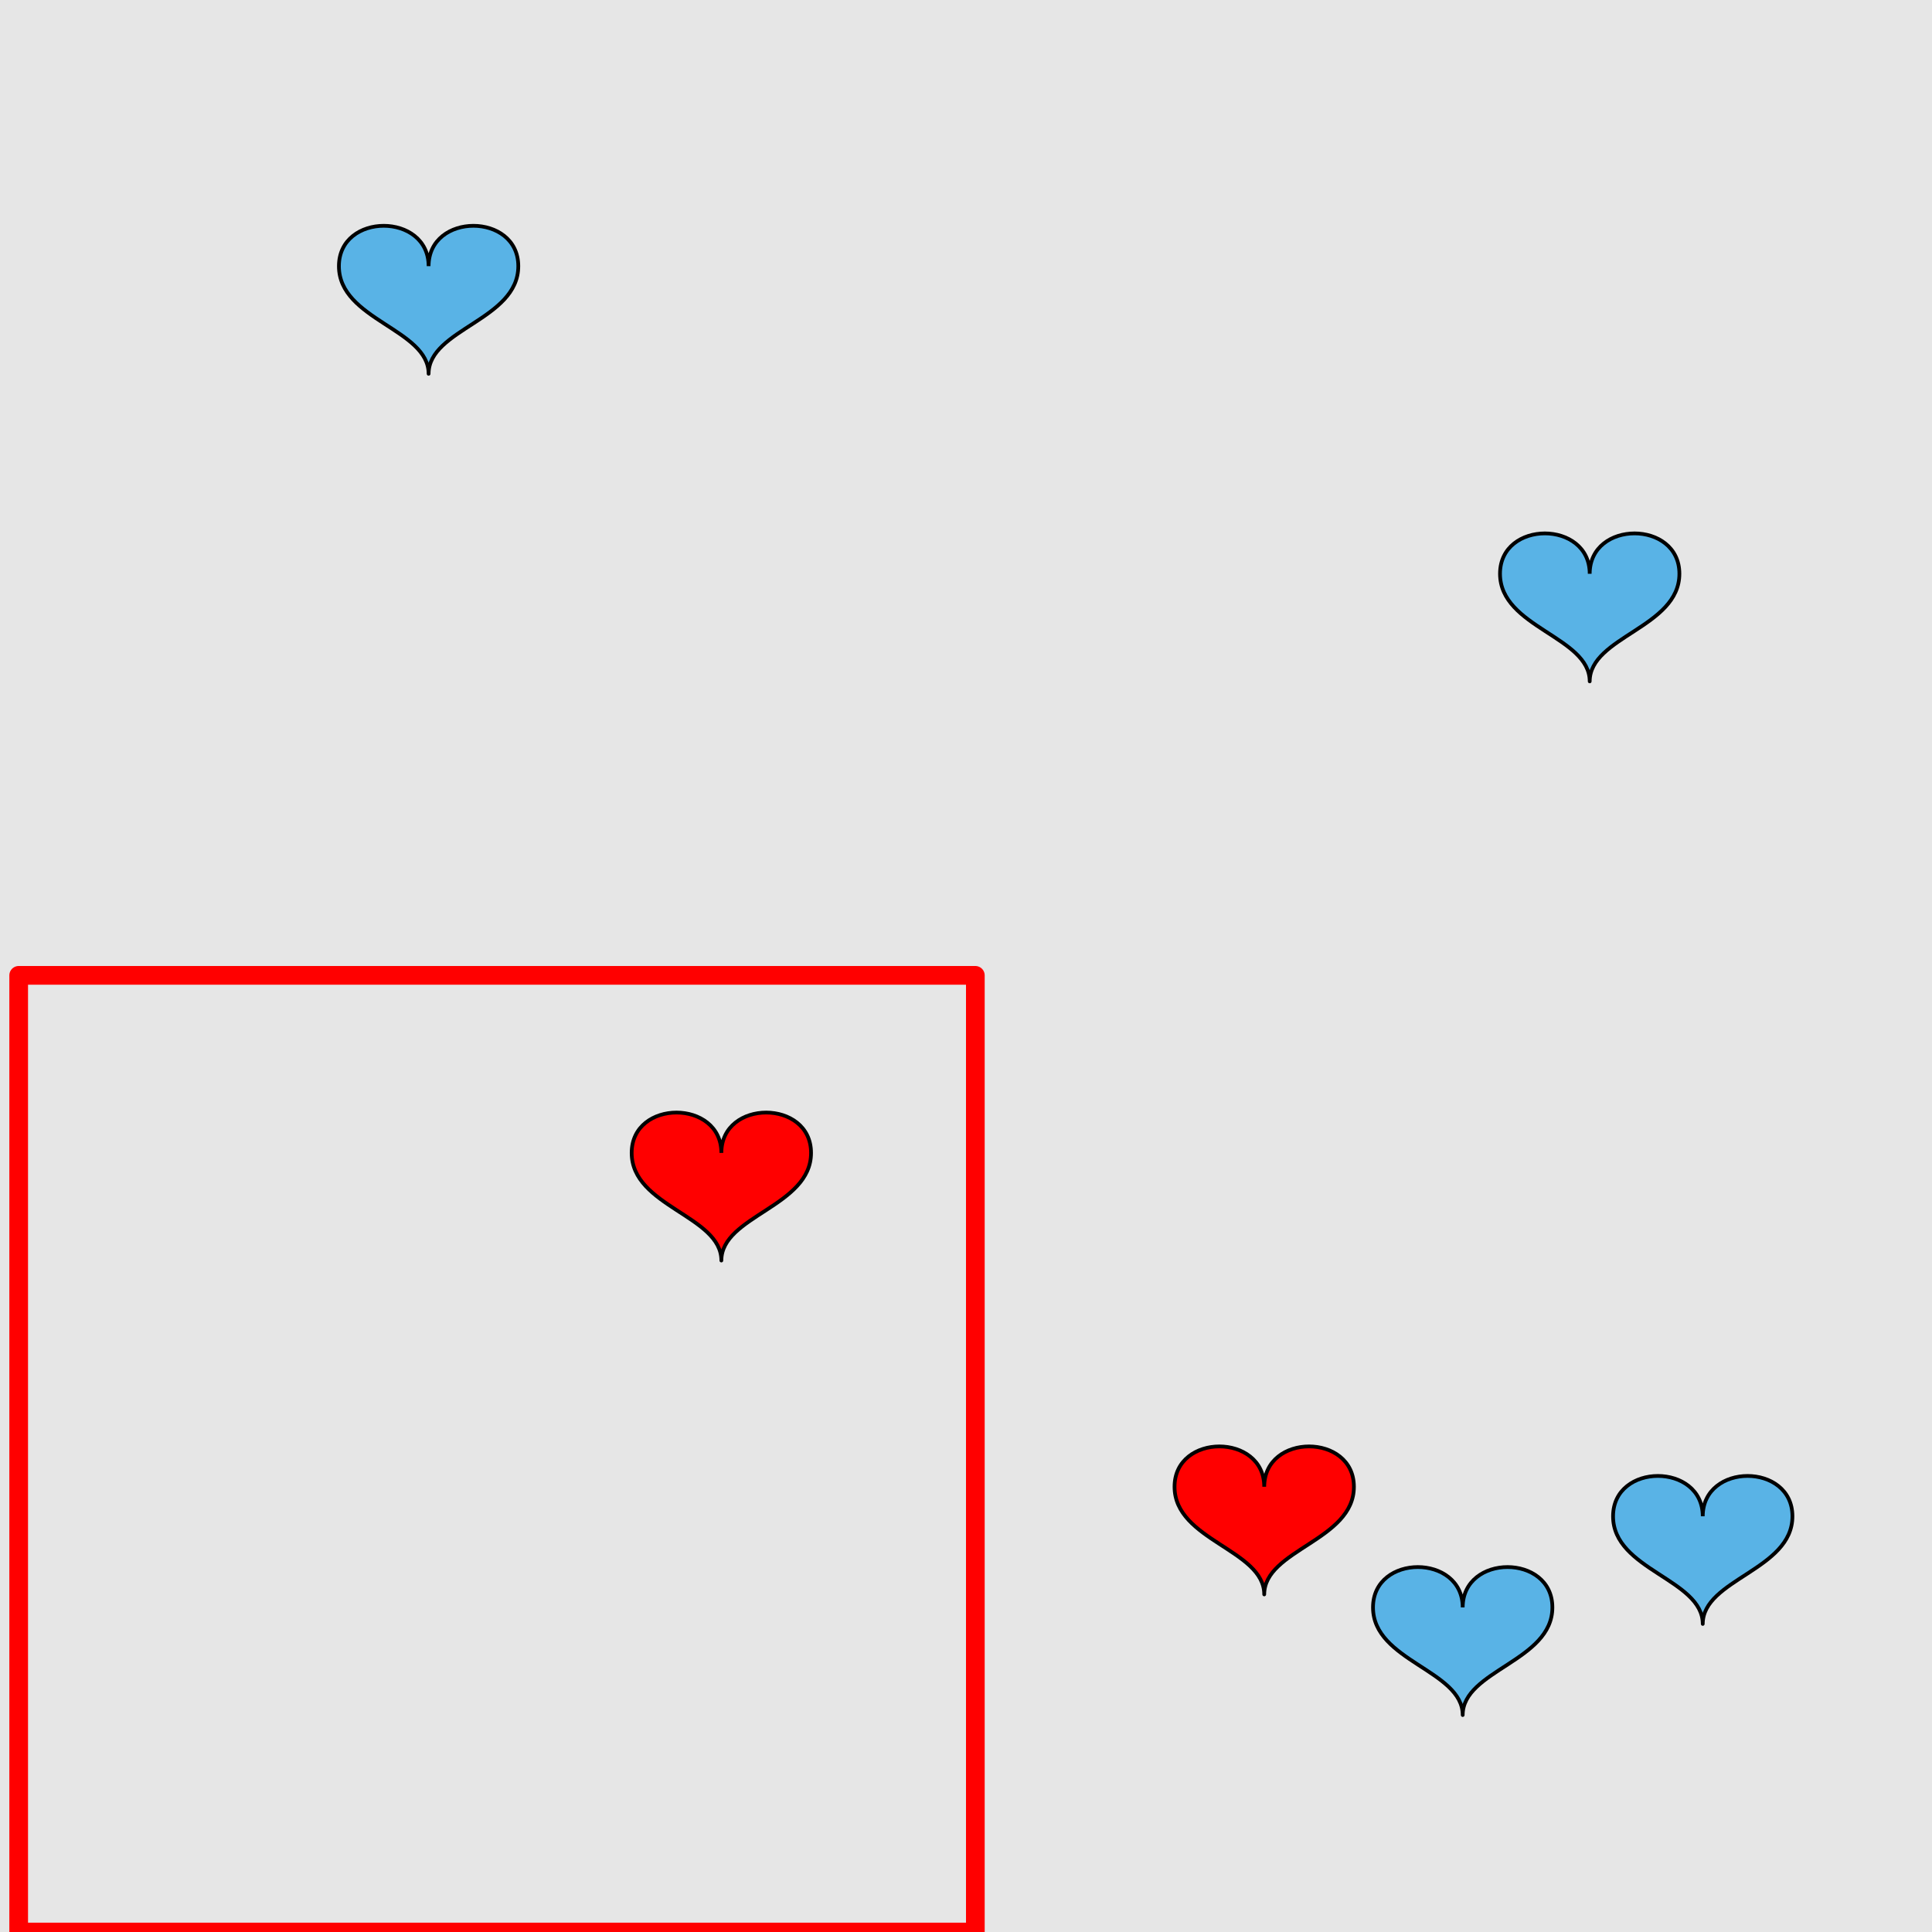 <?xml version="1.0" encoding="UTF-8"?>
<svg xmlns="http://www.w3.org/2000/svg" xmlns:xlink="http://www.w3.org/1999/xlink" width="517pt" height="517pt" viewBox="0 0 517 517" version="1.1">
<g id="surface4826">
<rect x="0" y="0" width="517" height="517" style="fill:rgb(90%,90%,90%);fill-opacity:1;stroke:none;"/>
<path style="fill:none;stroke-width:5;stroke-linecap:butt;stroke-linejoin:round;stroke:rgb(100%,0%,0%);stroke-opacity:1;stroke-miterlimit:10;" d="M 5 261 L 261 261 L 261 517 L 5 517 Z M 5 261 "/>
<path style="fill-rule:nonzero;fill:rgb(100%,0%,0%);fill-opacity:1;stroke-width:1;stroke-linecap:butt;stroke-linejoin:round;stroke:rgb(0%,0%,0%);stroke-opacity:1;stroke-miterlimit:10;" d="M 193.035 308.516 C 193.035 294.117 169.035 294.117 169.035 308.516 C 169.035 322.918 193.035 325.316 193.035 337.316 C 193.035 325.316 217.035 322.918 217.035 308.516 C 217.035 294.117 193.035 294.117 193.035 308.516 "/>
<path style="fill-rule:nonzero;fill:rgb(35%,70%,90%);fill-opacity:1;stroke-width:1;stroke-linecap:butt;stroke-linejoin:round;stroke:rgb(0%,0%,0%);stroke-opacity:1;stroke-miterlimit:10;" d="M 425.402 153.535 C 425.402 139.137 401.402 139.137 401.402 153.535 C 401.402 167.934 425.402 170.336 425.402 182.336 C 425.402 170.336 449.402 167.934 449.402 153.535 C 449.402 139.137 425.402 139.137 425.402 153.535 "/>
<path style="fill-rule:nonzero;fill:rgb(35%,70%,90%);fill-opacity:1;stroke-width:1;stroke-linecap:butt;stroke-linejoin:round;stroke:rgb(0%,0%,0%);stroke-opacity:1;stroke-miterlimit:10;" d="M 114.695 71.227 C 114.695 56.824 90.695 56.824 90.695 71.227 C 90.695 85.625 114.695 88.027 114.695 100.027 C 114.695 88.027 138.695 85.625 138.695 71.227 C 138.695 56.824 114.695 56.824 114.695 71.227 "/>
<path style="fill-rule:nonzero;fill:rgb(35%,70%,90%);fill-opacity:1;stroke-width:1;stroke-linecap:butt;stroke-linejoin:round;stroke:rgb(0%,0%,0%);stroke-opacity:1;stroke-miterlimit:10;" d="M 455.652 405.762 C 455.652 391.359 431.652 391.359 431.652 405.762 C 431.652 420.16 455.652 422.559 455.652 434.559 C 455.652 422.559 479.652 420.16 479.652 405.762 C 479.652 391.359 455.652 391.359 455.652 405.762 "/>
<path style="fill-rule:nonzero;fill:rgb(35%,70%,90%);fill-opacity:1;stroke-width:1;stroke-linecap:butt;stroke-linejoin:round;stroke:rgb(0%,0%,0%);stroke-opacity:1;stroke-miterlimit:10;" d="M 391.414 430.141 C 391.414 415.742 367.414 415.742 367.414 430.141 C 367.414 444.543 391.414 446.941 391.414 458.941 C 391.414 446.941 415.414 444.543 415.414 430.141 C 415.414 415.742 391.414 415.742 391.414 430.141 "/>
<path style="fill-rule:nonzero;fill:rgb(100%,0%,0%);fill-opacity:1;stroke-width:1;stroke-linecap:butt;stroke-linejoin:round;stroke:rgb(0%,0%,0%);stroke-opacity:1;stroke-miterlimit:10;" d="M 338.305 397.859 C 338.305 383.461 314.305 383.461 314.305 397.859 C 314.305 412.262 338.305 414.66 338.305 426.66 C 338.305 414.66 362.305 412.262 362.305 397.859 C 362.305 383.461 338.305 383.461 338.305 397.859 "/>
</g>
</svg>
